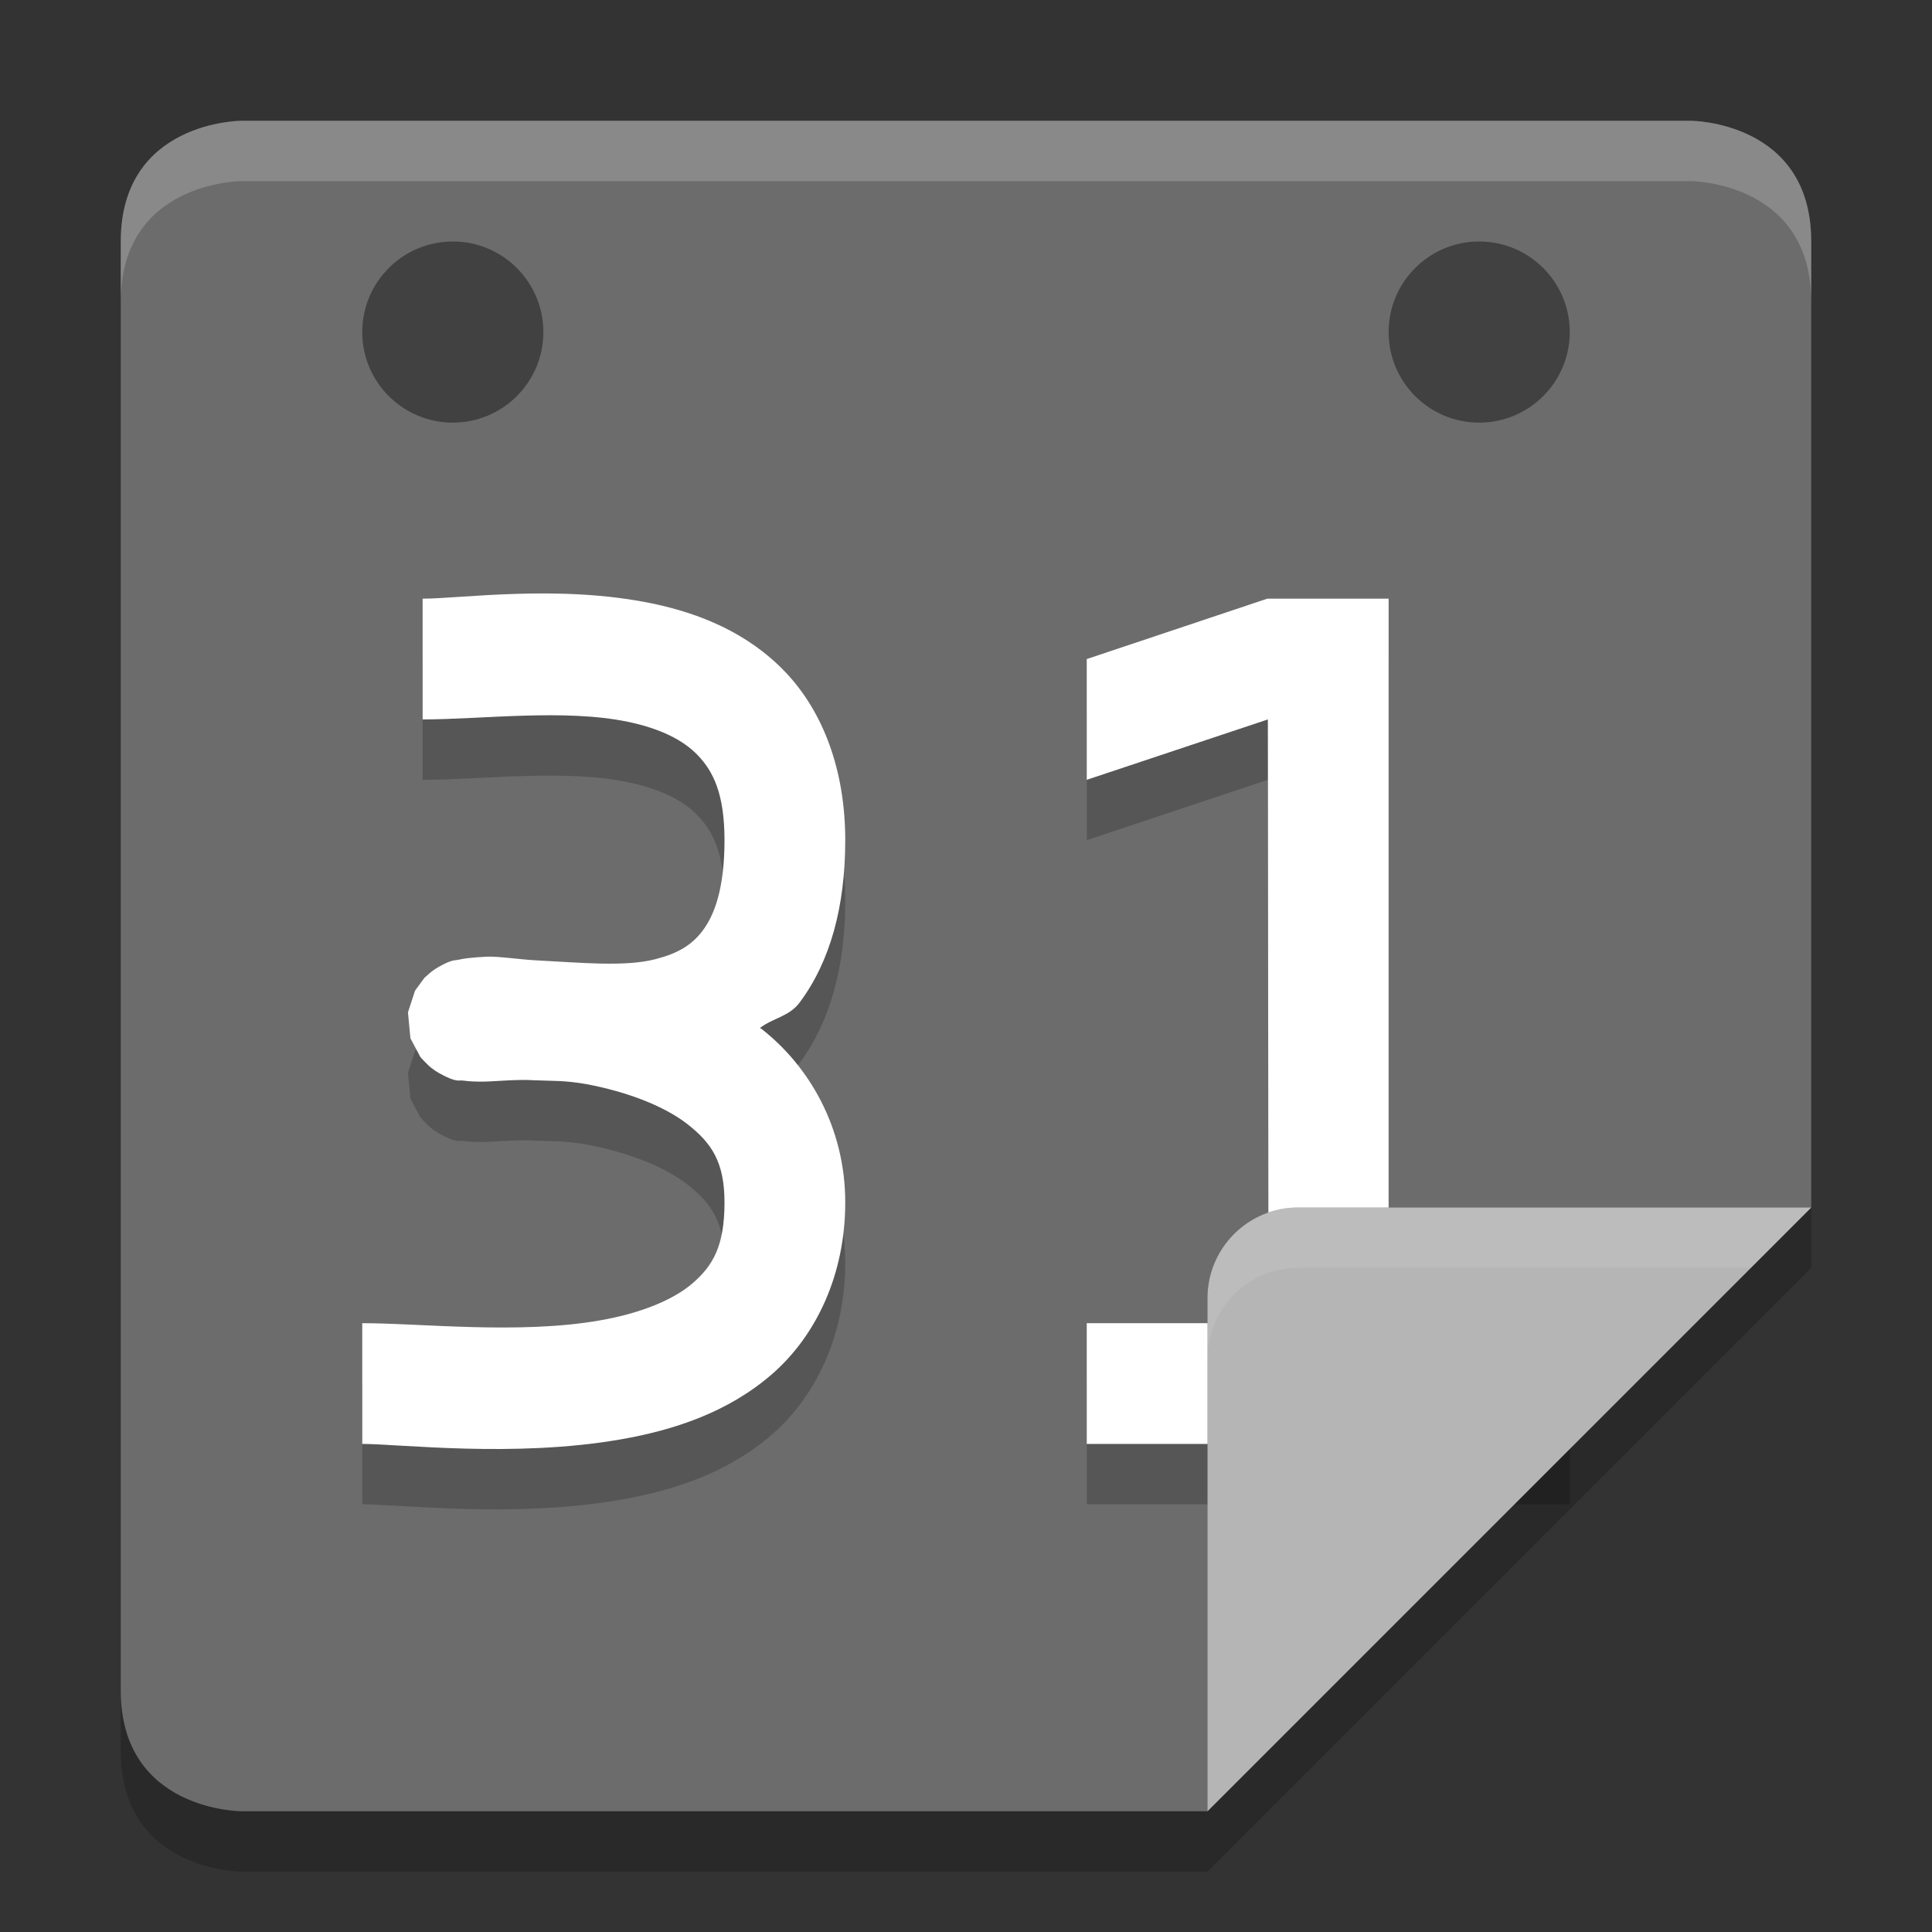 <svg xmlns="http://www.w3.org/2000/svg" width="32" height="32" version="1">
 <rect width="100%" height="100%" fill="#333333" stroke="none"/>
 <defs>
  <clipPath id="clipPath4483" clipPathUnits="userSpaceOnUse">
   <path fill="#d5d5d5" d="m91.5 254c-0.831 0-1.5 0.669-1.5 1.5v25c0 0.831 0.669 1.5 1.5 1.5h16.5l10-10v-16.5c0-0.831-0.669-1.5-1.5-1.5z"/>
  </clipPath>
 </defs>
 <path d="M 4,3 C 4,3 2,3 2,5 l 0,24 c 0,2 2,2 2,2 L 20,31 30,21 30,5 C 30,3 28,3 28,3 Z" style="opacity:0.2"/>
 <path d="m4 2s-2 0-2 2v24c0 2 2 2 2 2h16l10-10v-16c0-2-2-2-2-2z" style="fill:#6c6c6c"/>
 <path d="m 8.557,10.836 c -0.679,0.02 -1.243,0.08 -1.557,0.08 l 0,2 c 0.977,0 2.35,-0.179 3.398,0.039 0.524,0.109 0.914,0.295 1.164,0.559 0.25,0.263 0.438,0.633 0.438,1.402 0,0.813 -0.172,1.243 -0.357,1.492 -0.185,0.249 -0.42,0.385 -0.791,0.48 -0.506,0.13 -1.248,0.055 -1.943,0.02 -0.277,-0.012 -0.653,-0.072 -0.852,-0.062 -0.118,0.006 -0.219,0.013 -0.316,0.025 -0.049,0.006 -0.096,0.014 -0.156,0.027 -0.06,0.013 -0.1,-0.008 -0.326,0.121 -0.028,0.016 -0.06,0.037 -0.098,0.064 -0.038,0.028 -0.13,0.113 -0.131,0.113 -4.558e-4,4.74e-4 -0.156,0.212 -0.156,0.213 -2.574e-4,4.68e-4 -0.117,0.359 -0.117,0.359 -5.73e-5,4.61e-4 0.041,0.429 0.041,0.43 1.446e-4,4.54e-4 0.166,0.312 0.166,0.312 3.483e-4,4.45e-4 0.119,0.13 0.17,0.17 0.051,0.04 0.093,0.069 0.131,0.09 0.3,0.168 0.332,0.118 0.398,0.127 0.133,0.017 0.216,0.018 0.338,0.018 0.155,0 0.593,-0.042 0.826,-0.023 0.298,0.013 0.533,-1.52e-4 0.891,0.066 0.628,0.117 1.262,0.346 1.664,0.658 C 11.783,19.929 12,20.242 12,20.916 c 0,0.726 -0.195,1.048 -0.523,1.334 -0.329,0.286 -0.878,0.505 -1.547,0.621 -1.338,0.233 -2.953,0.045 -3.93,0.045 l 0,2 c 0.627,0 2.512,0.232 4.273,-0.074 0.881,-0.153 1.78,-0.445 2.514,-1.082 C 13.52,23.122 14,22.11 14,20.916 c 0,-1.247 -0.607,-2.268 -1.393,-2.879 -0.007,-0.005 -0.015,-0.004 -0.021,-0.01 0.216,-0.166 0.486,-0.189 0.66,-0.424 C 13.748,16.929 14,16.023 14,14.916 14,13.764 13.638,12.797 13.014,12.138 12.389,11.479 11.58,11.157 10.805,10.996 10.029,10.835 9.236,10.815 8.557,10.836 Z m 12.434,0.08 -2.99,1 0,2 3,-1 0.01,10 -3.01,0 0,2 8,0 0,-2 -3,0 0,-12 z" style="opacity:0.2"/>
 <path style="fill:#ffffff" d="m 8.557,9.836 c -0.679,0.02 -1.243,0.08 -1.557,0.08 l 0,2 c 0.977,0 2.35,-0.179 3.398,0.039 0.524,0.109 0.914,0.295 1.164,0.559 0.25,0.263 0.438,0.633 0.438,1.402 0,0.813 -0.172,1.243 -0.357,1.492 -0.185,0.249 -0.42,0.385 -0.791,0.48 -0.506,0.13 -1.248,0.055 -1.943,0.02 -0.277,-0.012 -0.653,-0.072 -0.852,-0.062 -0.118,0.006 -0.219,0.013 -0.316,0.025 -0.049,0.006 -0.096,0.014 -0.156,0.027 -0.06,0.013 -0.1,-0.008 -0.326,0.121 -0.028,0.016 -0.06,0.037 -0.098,0.064 -0.038,0.028 -0.13,0.113 -0.131,0.113 -4.558e-4,4.74e-4 -0.156,0.212 -0.156,0.213 -2.574e-4,4.68e-4 -0.117,0.359 -0.117,0.359 -5.73e-5,4.61e-4 0.041,0.429 0.041,0.43 1.446e-4,4.54e-4 0.166,0.312 0.166,0.312 3.483e-4,4.45e-4 0.119,0.13 0.17,0.17 0.051,0.04 0.093,0.069 0.131,0.09 0.3,0.168 0.332,0.118 0.398,0.127 0.133,0.017 0.216,0.018 0.338,0.018 0.155,0 0.593,-0.042 0.826,-0.023 0.298,0.013 0.533,-1.52e-4 0.891,0.066 0.628,0.117 1.262,0.346 1.664,0.658 C 11.783,18.929 12,19.242 12,19.916 c 0,0.726 -0.195,1.048 -0.523,1.334 -0.329,0.286 -0.878,0.505 -1.547,0.621 -1.338,0.233 -2.953,0.045 -3.93,0.045 l 0,2 c 0.627,0 2.512,0.232 4.273,-0.074 0.881,-0.153 1.78,-0.445 2.514,-1.082 C 13.52,22.122 14,21.11 14,19.916 c 0,-1.247 -0.607,-2.268 -1.393,-2.879 -0.007,-0.005 -0.015,-0.004 -0.021,-0.01 0.216,-0.166 0.486,-0.189 0.66,-0.424 C 13.748,15.929 14,15.023 14,13.916 14,12.764 13.638,11.797 13.014,11.138 12.389,10.479 11.58,10.157 10.805,9.996 10.029,9.835 9.236,9.815 8.557,9.836 Z M 20.99,9.916 18,10.916 l 0,2 3,-1 0.01,10 -3.01,0 0,2 8,0 0,-2 -3,0 0,-12 z"/>
 <path opacity=".2" d="m118 272h-8.5c-0.828 0-1.5 0.672-1.5 1.5v8.5z" clip-path="url(#clipPath4483)" transform="translate(-88,-252)"/>
 <path d="m30 20h-8.5c-0.828 0-1.5 0.672-1.5 1.5v8.5z" style="fill:#b5b5b5"/>
 <path fill="#fff" opacity=".1" d="m21.5 20c-0.828 0-1.5 0.672-1.5 1.5v1c0-0.828 0.672-1.5 1.5-1.5h7.5l1-1h-8.5z"/>
 <circle style="opacity:0.4;fill-rule:evenodd" cx="7.5" cy="5.5" r="1.5"/>
 <path style="fill:#ffffff;opacity:0.2" d="M 4 2 C 4 2 2 2 2 4 L 2 5 C 2 3 4 3 4 3 L 28 3 C 28 3 30 3 30 5 L 30 4 C 30 2 28 2 28 2 L 4 2 z"/>
 <circle cx="24.5" cy="5.5" r="1.5" style="opacity:0.4;fill-rule:evenodd"/>
</svg>
